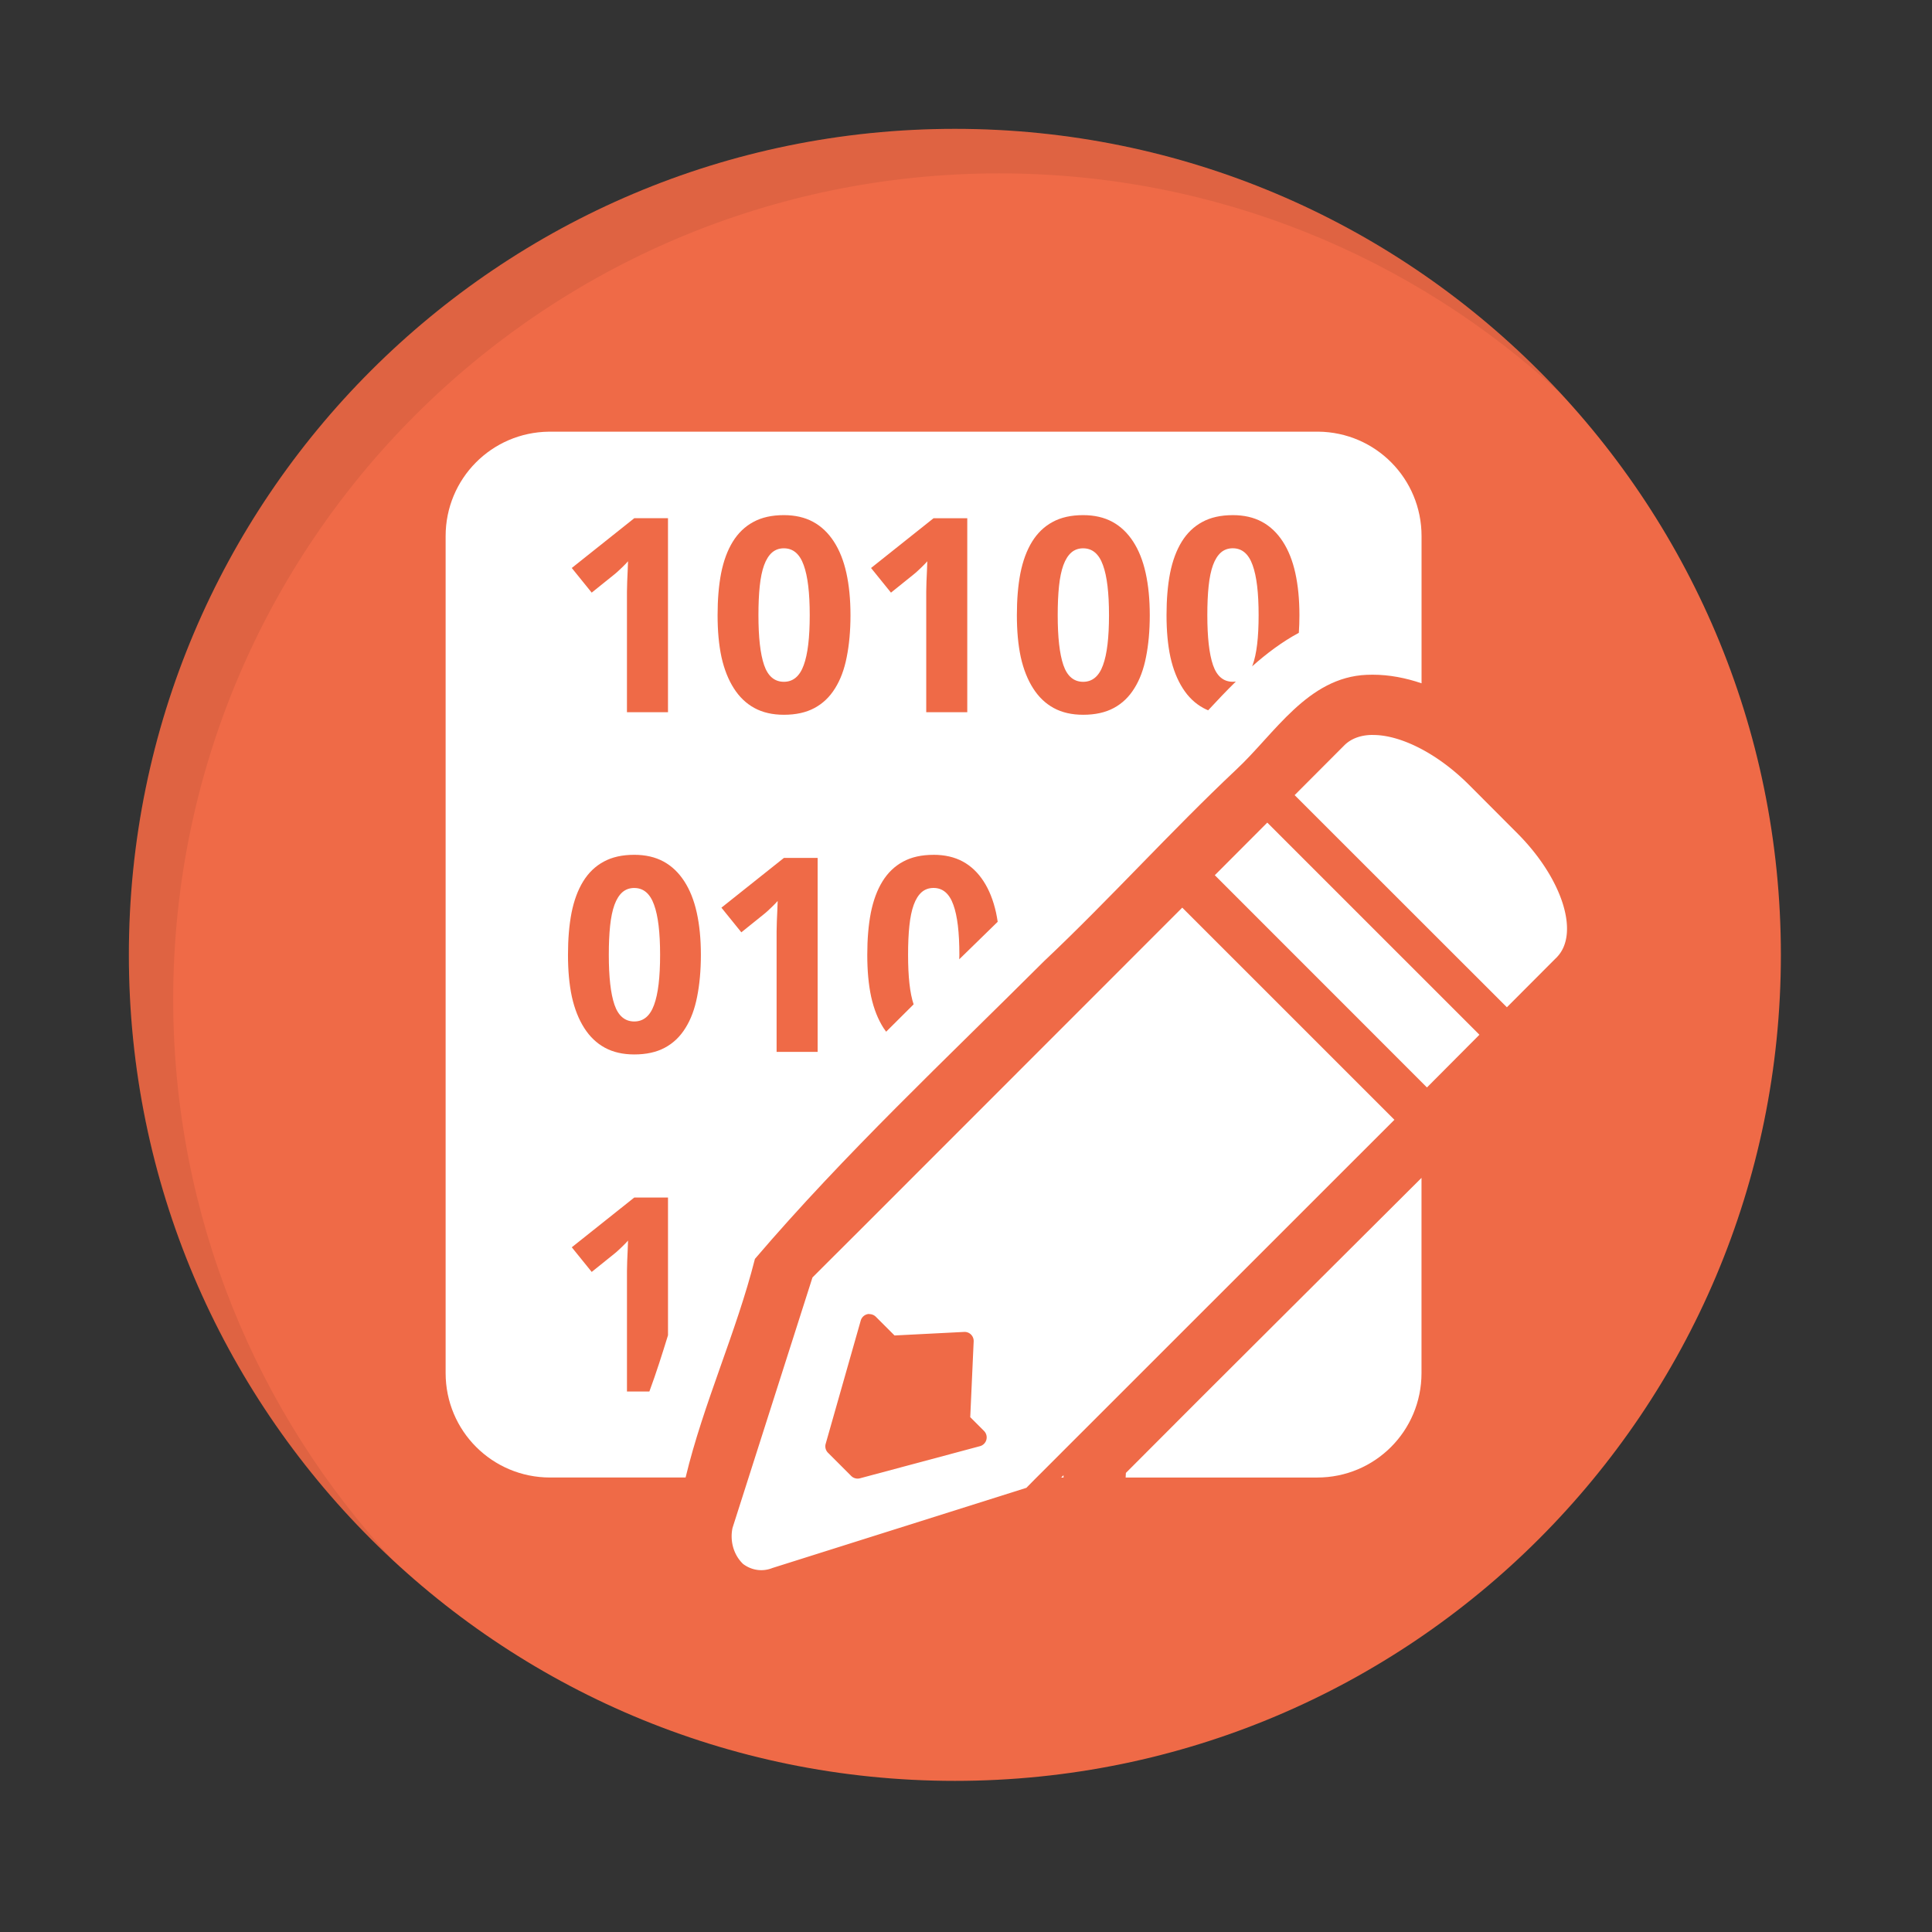 <?xml version="1.0" encoding="UTF-8" standalone="no"?>
<svg xmlns:dc="http://purl.org/dc/elements/1.1/" xmlns:cc="http://creativecommons.org/ns#" xmlns:rdf="http://www.w3.org/1999/02/22-rdf-syntax-ns#" xmlns:svg="http://www.w3.org/2000/svg" xmlns="http://www.w3.org/2000/svg" xmlns:sodipodi="http://sodipodi.sourceforge.net/DTD/sodipodi-0.dtd" xmlns:inkscape="http://www.inkscape.org/namespaces/inkscape" viewBox="0 0 512 512" id="svg2" version="1.1" inkscape:version="0.91 r" sodipodi:docname="okteta.svg">
<rect x="0" y="0" width="512" height="512" fill="#333333" stroke="none"/>
<defs id="defs30" />
<sodipodi:namedview pagecolor="#ffffff" bordercolor="#666666" borderopacity="1" objecttolerance="10" gridtolerance="10" guidetolerance="10" inkscape:pageopacity="0" inkscape:pageshadow="2" inkscape:window-width="640" inkscape:window-height="480" id="namedview28" showgrid="false" inkscape:zoom="0.4609375" inkscape:cx="256" inkscape:cy="256" inkscape:window-x="0" inkscape:window-y="0" inkscape:window-maximized="0" inkscape:current-layer="svg2" />
<path style="fill:#ef6a47;fill-rule:evenodd" inkscape:connector-curvature="0" id="path6" d="m 471.95,253.05 c 0,120.9 -98.01,218.9 -218.9,218.9 -120.9,0 -218.9,-98.01 -218.9,-218.9 0,-120.9 98.01,-218.9 218.9,-218.9 120.9,0 218.9,98.01 218.9,218.9" />
<path style="fill-opacity:0.067;fill-rule:evenodd" inkscape:connector-curvature="0" id="path8" d="m 253.03,34.16 c -120.9,0 -218.91,98.01 -218.91,218.91 0,63.5 27.05,120.67 70.25,160.66 C 68.09,374.67 45.9,322.34 45.9,264.82 c 0,-120.9 98.01,-218.87 218.91,-218.87 57.46,0 109.73,22.14 148.78,58.34 C 373.61,61.17 316.47,34.17 253.03,34.17" />
<path style="fill:#ffffff" inkscape:connector-curvature="0" id="path22" d="m 145.47,114.4 c -15.19,0.166 -27.375,12.456 -27.375,27.688 l 0,221.78 c 0,15.335 12.351,27.688 27.688,27.688 l 35.906,0 c 4.718,-19.641 13.431,-38.421 18.375,-57.938 23.751,-27.803 50.762,-53.08 76.63,-78.906 17.377,-16.406 33.485,-34.33 50.844,-50.688 10.243,-9.53 18.99,-24.559 34.688,-25.19 0.511,-0.022 1.021,-0.031 1.531,-0.031 4.437,0 8.793,0.859 12.969,2.281 l 0,-39 c 0,-15.239 -12.173,-27.535 -27.375,-27.688 l -203.87,0 m 62.25,22.12 c 2.953,0 5.547,0.586 7.75,1.781 2.203,1.195 4.02,2.945 5.5,5.219 1.477,2.273 2.586,5.03 3.313,8.313 0.727,3.281 1.094,7.02 1.094,11.188 0,4.148 -0.344,7.867 -1,11.125 -0.633,3.258 -1.664,6.01 -3.094,8.281 -1.406,2.273 -3.219,4.02 -5.469,5.219 -2.227,1.195 -4.93,1.781 -8.094,1.781 -2.977,0 -5.578,-0.586 -7.781,-1.781 -2.203,-1.195 -4.02,-2.945 -5.469,-5.219 -1.453,-2.273 -2.555,-5.02 -3.281,-8.281 -0.703,-3.258 -1.031,-6.977 -1.031,-11.125 0,-4.148 0.305,-7.844 0.938,-11.125 0.656,-3.281 1.688,-6.07 3.094,-8.344 1.406,-2.273 3.211,-4.02 5.438,-5.219 2.227,-1.219 4.93,-1.812 8.094,-1.813 m 79.31,0 c 2.953,0 5.547,0.586 7.75,1.781 2.203,1.195 4.02,2.945 5.5,5.219 1.477,2.273 2.586,5.03 3.313,8.313 0.727,3.281 1.094,7.02 1.094,11.188 0,4.148 -0.344,7.867 -1,11.125 -0.633,3.258 -1.664,6.01 -3.094,8.281 -1.406,2.273 -3.219,4.02 -5.469,5.219 -2.227,1.195 -4.93,1.781 -8.094,1.781 -2.977,0 -5.578,-0.586 -7.781,-1.781 -2.203,-1.195 -4.02,-2.945 -5.469,-5.219 -1.453,-2.273 -2.555,-5.02 -3.281,-8.281 -0.703,-3.258 -1.031,-6.977 -1.031,-11.125 0,-4.148 0.305,-7.844 0.938,-11.125 0.656,-3.281 1.688,-6.07 3.094,-8.344 1.406,-2.273 3.211,-4.02 5.438,-5.219 2.227,-1.219 4.93,-1.812 8.094,-1.813 m 39.656,0 c 2.953,0 5.547,0.586 7.75,1.781 2.203,1.195 4.02,2.945 5.5,5.219 1.477,2.273 2.586,5.03 3.313,8.313 0.727,3.281 1.094,7.02 1.094,11.188 0,1.634 -0.051,3.189 -0.156,4.688 -4.439,2.384 -8.534,5.47 -12.406,8.906 0.047,-0.118 0.112,-0.22 0.156,-0.344 1.078,-2.93 1.594,-7.344 1.594,-13.25 0,-5.883 -0.516,-10.297 -1.594,-13.25 -1.055,-2.977 -2.813,-4.469 -5.25,-4.469 -1.242,0 -2.289,0.375 -3.156,1.125 -0.844,0.75 -1.555,1.867 -2.094,3.344 -0.539,1.477 -0.922,3.336 -1.156,5.563 -0.234,2.203 -0.344,4.758 -0.344,7.688 0,5.859 0.492,10.266 1.5,13.219 1.01,2.953 2.766,4.438 5.25,4.438 0.283,0 0.548,-0.023 0.813,-0.063 -2.538,2.494 -4.976,5.066 -7.344,7.625 -0.432,-0.179 -0.845,-0.374 -1.25,-0.594 -2.203,-1.195 -4.02,-2.945 -5.469,-5.219 -1.453,-2.273 -2.555,-5.02 -3.281,-8.281 -0.703,-3.258 -1.031,-6.977 -1.031,-11.125 0,-4.148 0.305,-7.844 0.938,-11.125 0.656,-3.281 1.688,-6.07 3.094,-8.344 1.406,-2.273 3.211,-4.02 5.438,-5.219 2.227,-1.219 4.93,-1.812 8.094,-1.813 m -158.62,0.813 8.938,0 0,51.41 -10.875,0 0,-31.938 c 0.023,-0.867 0.039,-1.742 0.063,-2.656 0.047,-0.937 0.102,-1.875 0.125,-2.813 0.047,-0.937 0.07,-1.82 0.094,-2.594 -0.117,0.141 -0.313,0.375 -0.594,0.656 l -0.938,0.938 c -0.352,0.328 -0.719,0.68 -1.094,1.031 -0.375,0.352 -0.742,0.656 -1.094,0.938 l -5.906,4.75 -5.281,-6.531 16.563,-13.188 m 79.31,0 8.938,0 0,51.41 -10.875,0 0,-31.938 c 0.023,-0.867 0.039,-1.742 0.063,-2.656 0.047,-0.937 0.102,-1.875 0.125,-2.813 0.047,-0.937 0.07,-1.82 0.094,-2.594 -0.117,0.141 -0.313,0.375 -0.594,0.656 l -0.938,0.938 c -0.352,0.328 -0.719,0.68 -1.094,1.031 -0.375,0.352 -0.742,0.656 -1.094,0.938 l -5.906,4.75 -5.281,-6.531 16.563,-13.188 m -39.656,7.969 c -1.242,0 -2.289,0.375 -3.156,1.125 -0.844,0.75 -1.555,1.867 -2.094,3.344 -0.539,1.477 -0.922,3.336 -1.156,5.563 -0.234,2.203 -0.344,4.758 -0.344,7.688 0,5.859 0.492,10.266 1.5,13.219 1.01,2.953 2.766,4.438 5.25,4.438 2.437,0 4.195,-1.477 5.25,-4.406 1.078,-2.93 1.594,-7.344 1.594,-13.25 0,-5.883 -0.516,-10.297 -1.594,-13.25 -1.055,-2.977 -2.813,-4.469 -5.25,-4.469 m 79.31,0 c -1.242,0 -2.289,0.375 -3.156,1.125 -0.844,0.75 -1.555,1.867 -2.094,3.344 -0.539,1.477 -0.922,3.336 -1.156,5.563 -0.234,2.203 -0.344,4.758 -0.344,7.688 0,5.859 0.492,10.266 1.5,13.219 1.01,2.953 2.766,4.438 5.25,4.438 2.437,0 4.195,-1.477 5.25,-4.406 1.078,-2.93 1.594,-7.344 1.594,-13.25 0,-5.883 -0.516,-10.297 -1.594,-13.25 -1.055,-2.977 -2.813,-4.469 -5.25,-4.469 m -118.97,81.22 c 2.953,0 5.547,0.586 7.75,1.781 2.203,1.195 4.02,2.945 5.5,5.219 1.477,2.273 2.586,5.03 3.313,8.313 0.727,3.281 1.094,7.02 1.094,11.188 0,4.148 -0.344,7.867 -1,11.125 -0.633,3.258 -1.664,6.01 -3.094,8.281 -1.406,2.273 -3.219,4.02 -5.469,5.219 -2.227,1.195 -4.93,1.781 -8.094,1.781 -2.977,0 -5.578,-0.586 -7.781,-1.781 -2.203,-1.195 -4.02,-2.945 -5.469,-5.219 -1.453,-2.273 -2.555,-5.02 -3.281,-8.281 -0.703,-3.258 -1.031,-6.977 -1.031,-11.125 0,-4.148 0.305,-7.844 0.938,-11.125 0.656,-3.281 1.688,-6.07 3.094,-8.344 1.406,-2.273 3.211,-4.02 5.438,-5.219 2.227,-1.219 4.93,-1.812 8.094,-1.813 m 79.31,0 c 2.953,0 5.547,0.586 7.75,1.781 2.203,1.195 4.02,2.945 5.5,5.219 1.477,2.273 2.586,5.03 3.313,8.313 0.175,0.789 0.304,1.596 0.438,2.438 -3.397,3.309 -6.799,6.62 -10.188,9.938 0.005,-0.393 0.031,-0.781 0.031,-1.188 0,-5.883 -0.516,-10.297 -1.594,-13.25 -1.055,-2.977 -2.813,-4.469 -5.25,-4.469 -1.242,0 -2.289,0.375 -3.156,1.125 -0.844,0.75 -1.555,1.867 -2.094,3.344 -0.539,1.477 -0.922,3.336 -1.156,5.563 -0.234,2.203 -0.344,4.758 -0.344,7.688 0,5.801 0.481,10.173 1.469,13.13 -2.431,2.415 -4.867,4.819 -7.281,7.25 -0.235,-0.318 -0.469,-0.627 -0.688,-0.969 -1.453,-2.273 -2.555,-5.02 -3.281,-8.281 -0.703,-3.258 -1.031,-6.977 -1.031,-11.125 0,-4.148 0.305,-7.844 0.938,-11.125 0.656,-3.281 1.688,-6.07 3.094,-8.344 1.406,-2.273 3.211,-4.02 5.438,-5.219 2.227,-1.219 4.93,-1.812 8.094,-1.813 m -39.656,0.813 8.938,0 0,51.41 -10.875,0 0,-31.938 c 0.023,-0.867 0.039,-1.742 0.063,-2.656 0.047,-0.937 0.102,-1.875 0.125,-2.813 0.047,-0.937 0.07,-1.82 0.094,-2.594 -0.117,0.141 -0.313,0.375 -0.594,0.656 l -0.938,0.938 c -0.352,0.328 -0.719,0.68 -1.094,1.031 -0.375,0.352 -0.742,0.656 -1.094,0.938 l -5.906,4.75 -5.281,-6.531 16.563,-13.188 m -39.656,7.969 c -1.242,0 -2.289,0.375 -3.156,1.125 -0.844,0.75 -1.555,1.867 -2.094,3.344 -0.539,1.477 -0.922,3.336 -1.156,5.563 -0.234,2.203 -0.344,4.758 -0.344,7.688 0,5.859 0.492,10.266 1.5,13.219 1.01,2.953 2.766,4.438 5.25,4.438 2.437,0 4.195,-1.477 5.25,-4.406 1.078,-2.93 1.594,-7.344 1.594,-13.25 0,-5.883 -0.516,-10.297 -1.594,-13.25 -1.055,-2.977 -2.813,-4.469 -5.25,-4.469 m 0,82.03 8.938,0 0,36.5 c -1.544,5.01 -3.124,10.01 -4.938,14.906 l -5.938,0 0,-31.938 c 0.023,-0.867 0.039,-1.742 0.063,-2.656 0.047,-0.937 0.102,-1.875 0.125,-2.813 0.047,-0.937 0.07,-1.82 0.094,-2.594 -0.117,0.141 -0.313,0.375 -0.594,0.656 l -0.938,0.938 c -0.352,0.328 -0.719,0.68 -1.094,1.031 -0.375,0.352 -0.742,0.656 -1.094,0.938 l -5.906,4.75 -5.281,-6.531 16.563,-13.188" />
<path style="fill:#ffffff" inkscape:connector-curvature="0" id="path24" d="m 363.06,194.78 c -2.702,0.14 -5.02,1.01 -6.719,2.656 l -0.094,0.094 -13.156,13.188 56.25,56.22 12.969,-13 0.219,-0.188 c 0.03,-0.03 0.033,-0.064 0.063,-0.094 6.111,-6.295 1.451,-20.893 -10.531,-32.875 L 389.311,208 c -8.277,-8.278 -17.848,-13.06 -25.03,-13.219 -0.401,-0.009 -0.8,-0.02 -1.188,0 l -0.031,0 m -27.22,23.22 -13.906,13.938 56.22,56.25 13.906,-13.969 -56.22,-56.22 m -22.531,22.531 -84.87,84.91 -10.469,10.438 -2.656,2.656 -21.19,66.38 a 8.641,9.628 0 0 0 2.812,9.562 8.641,9.628 0 0 0 7.75,1.062 l 67.31,-21.25 2.188,-2.219 10.125,-10.125 85.22,-85.19 -56.22,-56.22 m -83.156,107.69 a 2.412,2.412 0 0 1 0.25,0 l 0,0.031 a 2.412,2.412 0 0 1 0.031,0 2.412,2.412 0 0 1 1.688,0.719 l 4.938,4.938 18.438,-0.938 a 2.412,2.412 0 0 1 1.719,0.594 2.412,2.412 0 0 1 0.812,1.938 l -0.906,20.06 3.656,3.656 a 2.412,2.412 0 0 1 -1.094,4.031 l -31.75,8.5 a 2.412,2.412 0 0 1 -2.344,-0.594 l -6.156,-6.156 a 2.412,2.412 0 0 1 -0.625,-2.375 l 9.281,-32.625 a 2.412,2.412 0 0 1 2.062,-1.781 m 51.688,42.719 -0.625,0.625 0.625,0 0,-0.625" />
<path style="fill:#ffffff" inkscape:connector-curvature="0" id="path26" d="m 376.71,312.15 c -26.11,26.07 -52.32,52.05 -78.34,78.19 -0.002,0.403 -0.031,0.816 -0.063,1.219 l 50.75,0 c 15.335,0 27.656,-12.352 27.656,-27.688 l 0,-51.719" />
</svg>
